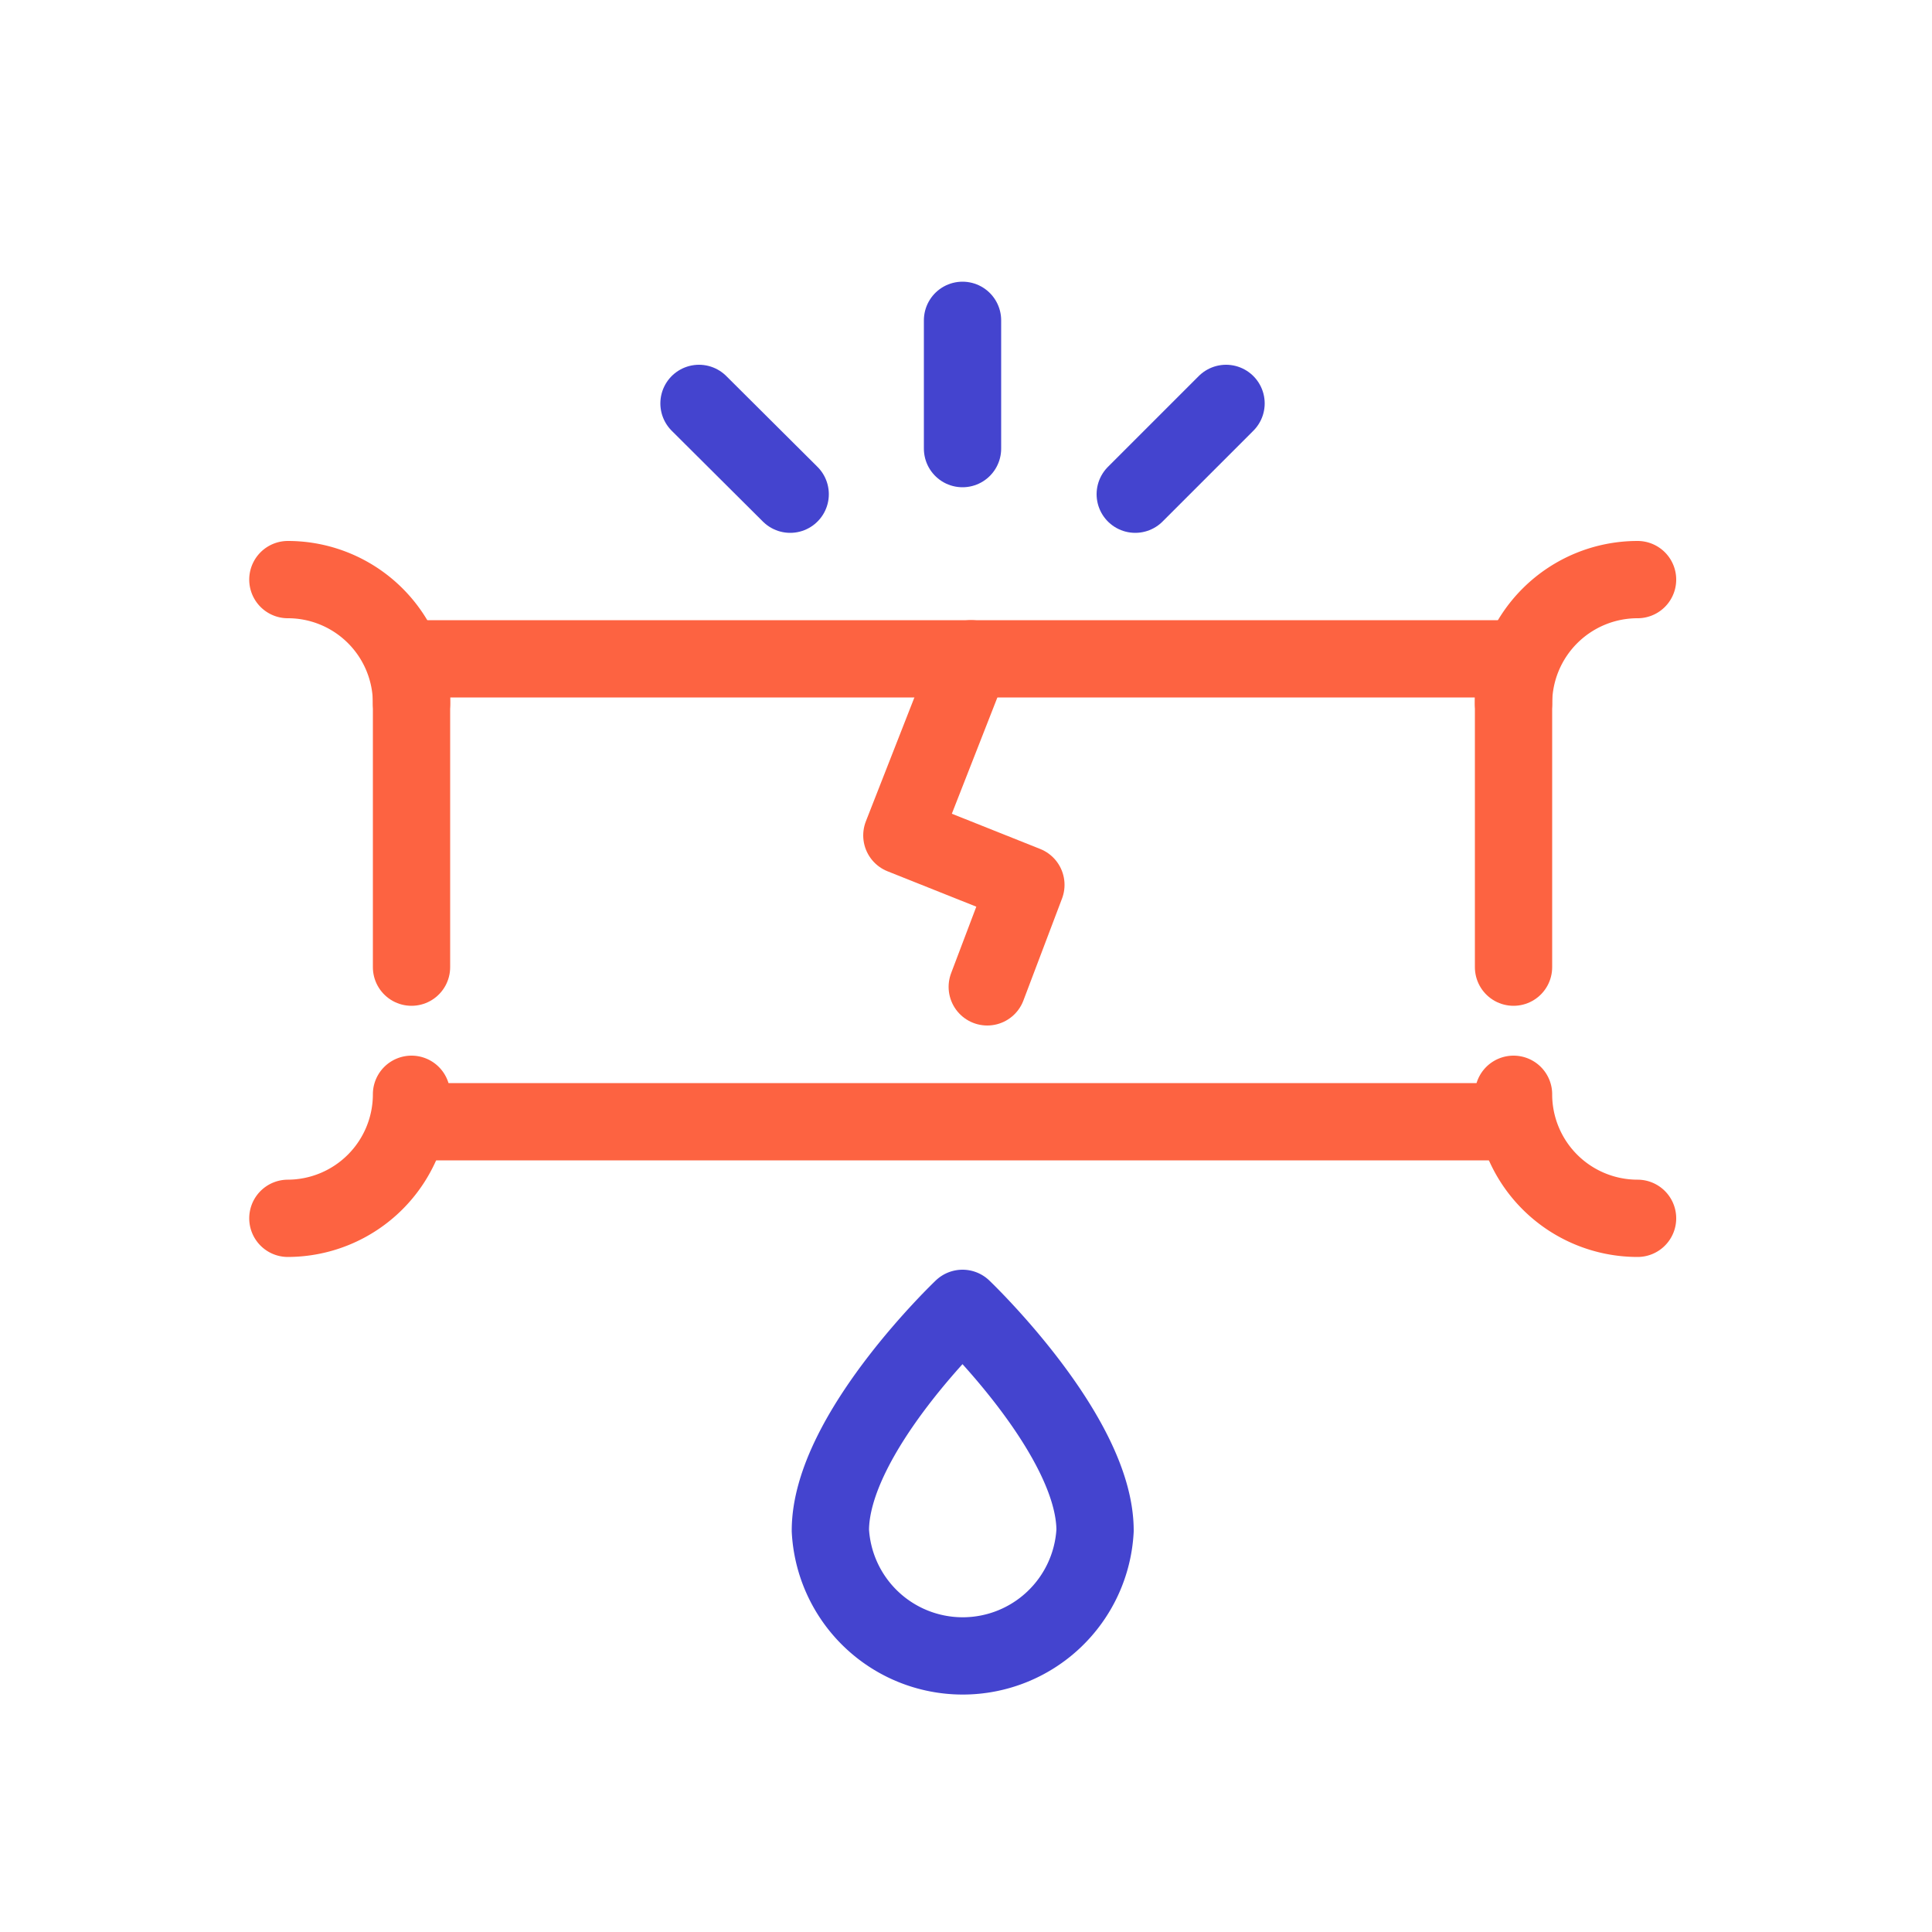 <svg id="Layer_1" data-name="Layer 1" xmlns="http://www.w3.org/2000/svg" viewBox="0 0 50 50"><defs><style>.cls-1,.cls-2{fill:none;stroke-linecap:round;stroke-linejoin:round;stroke-width:2px;}.cls-1{stroke:#fd6341;}.cls-2{stroke:#4444cf;}</style></defs><title>icon-water-damage</title><polyline class="cls-1" points="25.13 17.05 23.34 21.62 26.55 22.9 25.55 25.54"/><line class="cls-1" x1="39.17" y1="29.03" x2="10.65" y2="29.03"/><polyline class="cls-1" points="10.65 25.03 10.65 17.05 39.17 17.05 39.17 25.03"/><path class="cls-1" d="M10.65,28.32a3.21,3.21,0,0,1-3.2,3.21h0"/><path class="cls-1" d="M7.45,15h0a3.2,3.2,0,0,1,3.2,3.2"/><path class="cls-1" d="M39.17,28.32a3.21,3.21,0,0,0,3.21,3.21h0"/><path class="cls-1" d="M42.38,15h0a3.21,3.21,0,0,0-3.21,3.2"/><path class="cls-2" d="M28.34,39.61a3.43,3.43,0,0,1-6.85,0c0-2.5,3.42-5.75,3.42-5.75S28.34,37.13,28.34,39.61Z"/><line class="cls-2" x1="24.91" y1="8.29" x2="24.91" y2="11.61"/><line class="cls-2" x1="18.09" y1="10.44" x2="20.45" y2="12.79"/><line class="cls-2" x1="31.73" y1="10.44" x2="29.38" y2="12.79"/></svg>